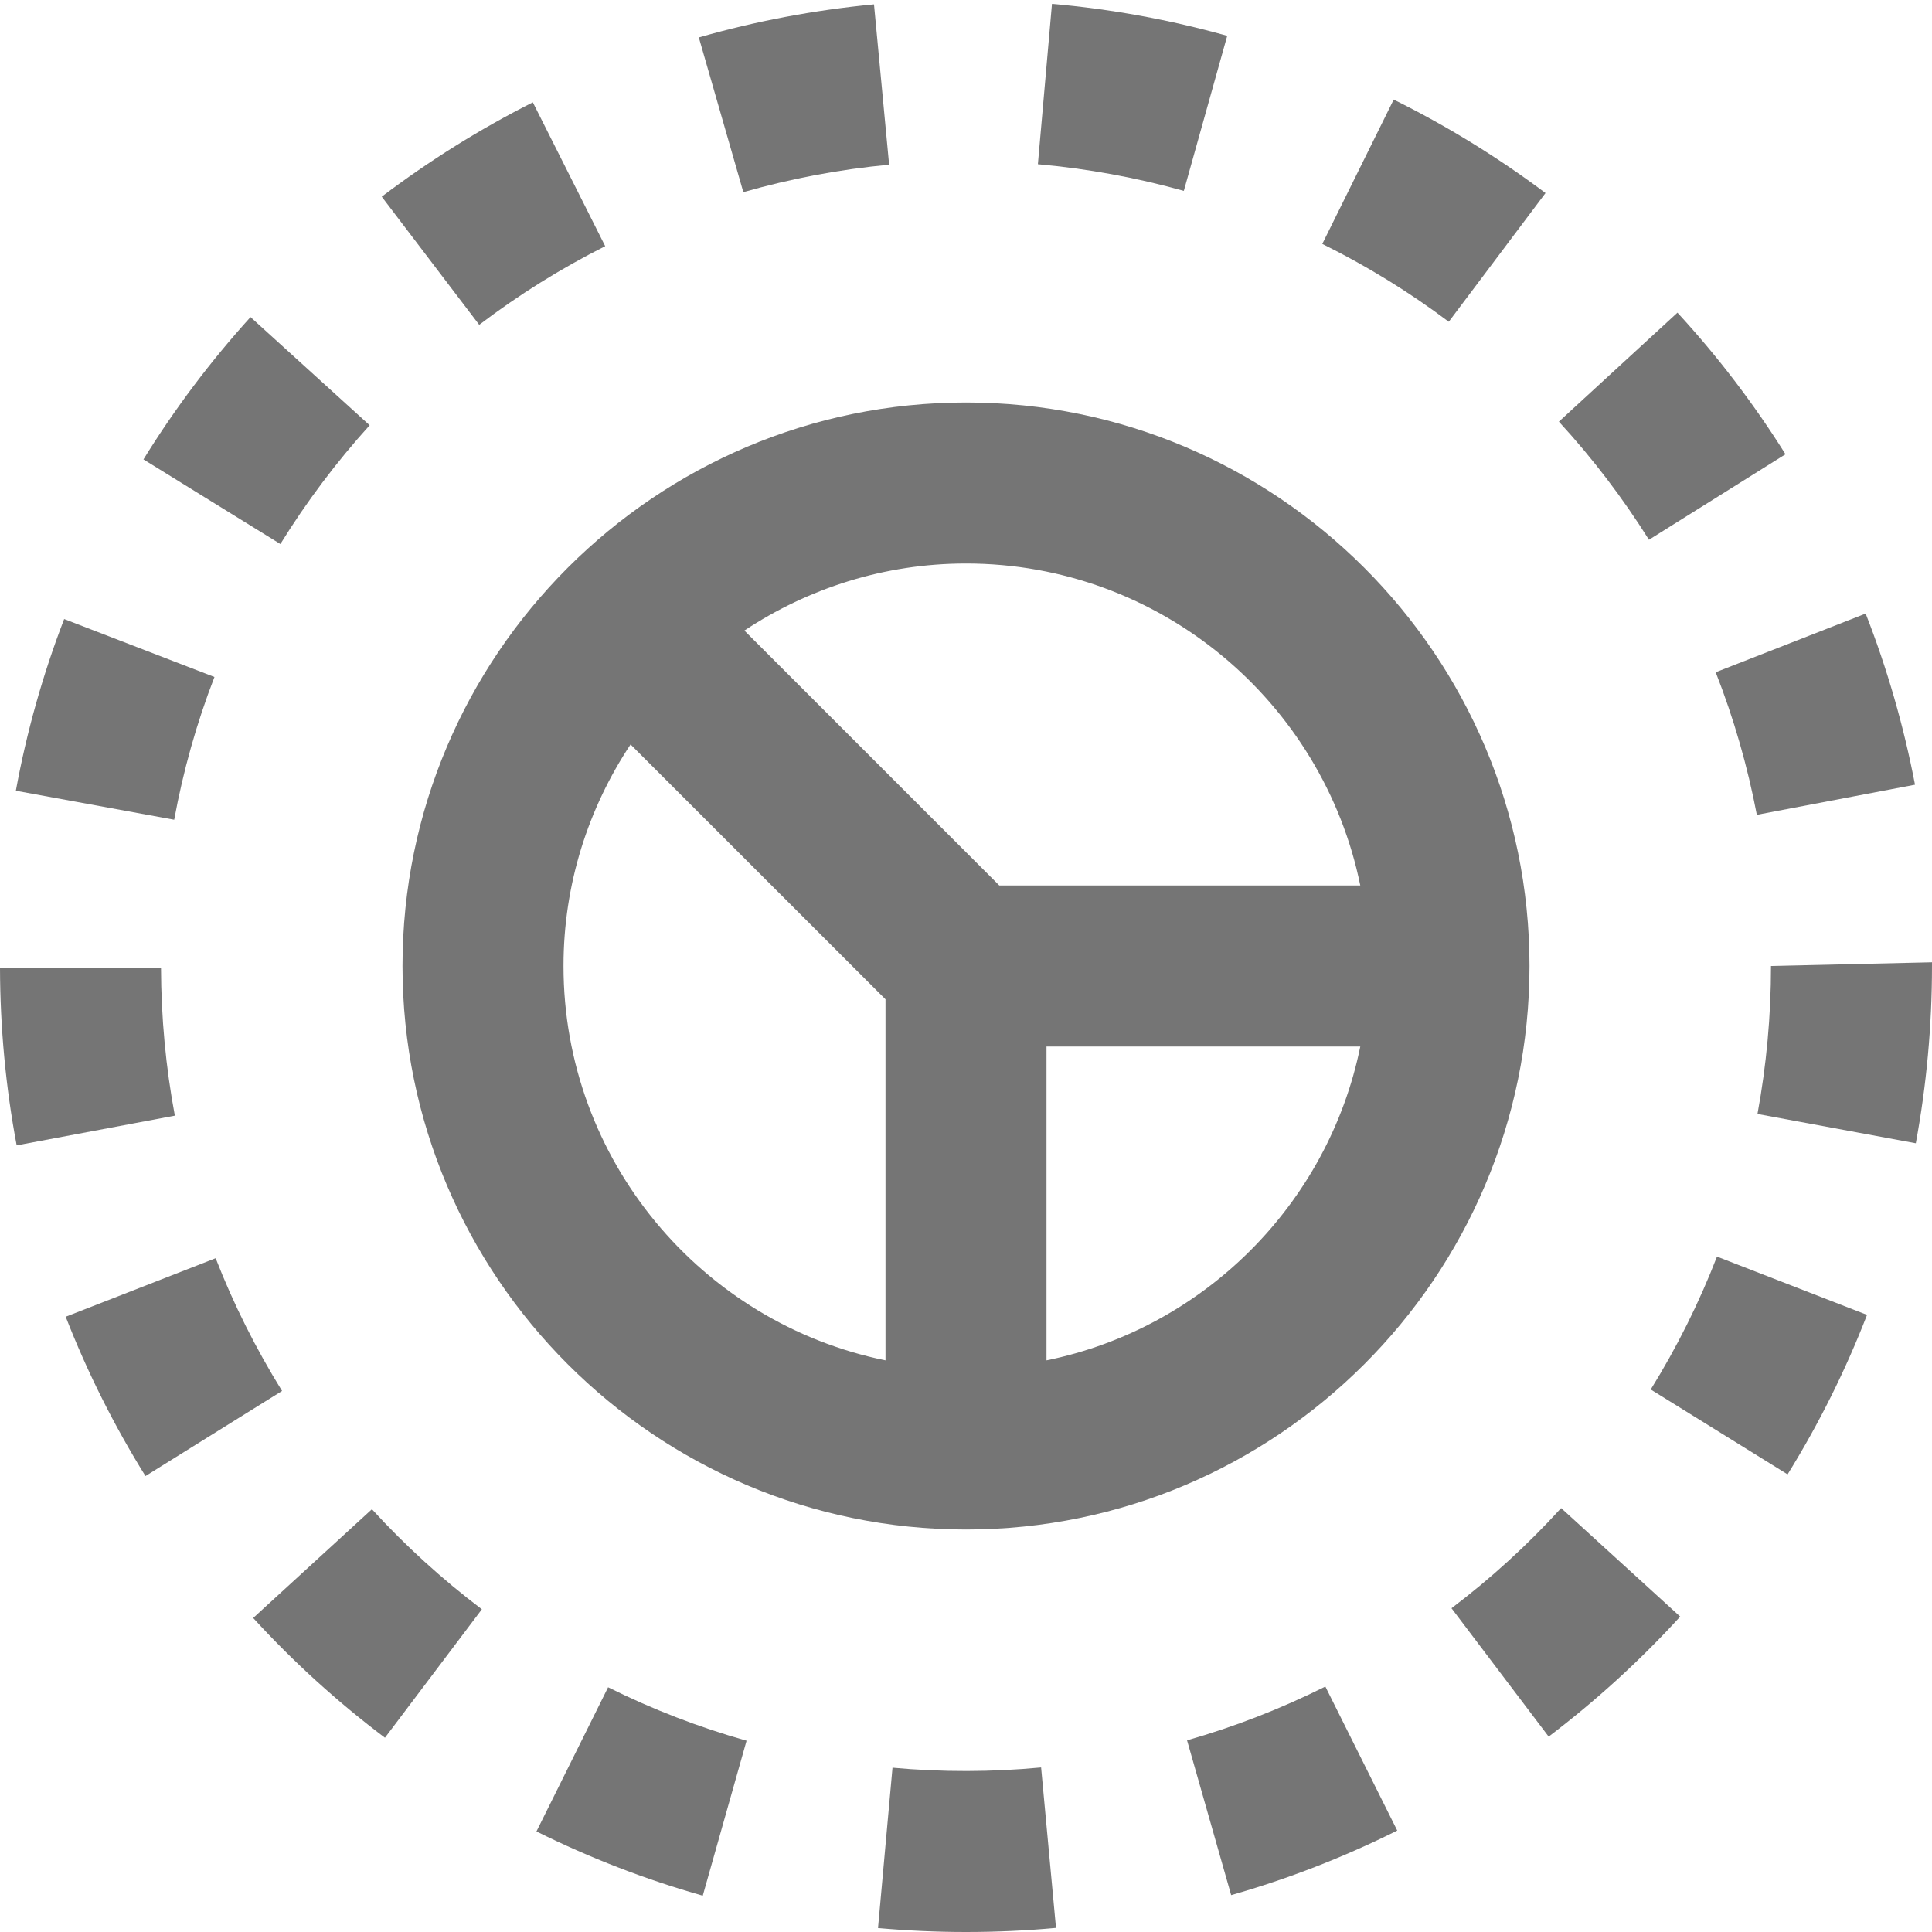 <?xml version="1.0" encoding="iso-8859-1"?>
<!-- Generator: Adobe Illustrator 16.0.0, SVG Export Plug-In . SVG Version: 6.00 Build 0)  -->
<!DOCTYPE svg PUBLIC "-//W3C//DTD SVG 1.1//EN" "http://www.w3.org/Graphics/SVG/1.1/DTD/svg11.dtd">
<svg version="1.1" xmlns="http://www.w3.org/2000/svg" xmlns:xlink="http://www.w3.org/1999/xlink" x="0px" y="0px" width="24px"
	 height="24px" viewBox="0 0 24 24" style="enable-background:new 0 0 24 24;" xml:space="preserve">
<g id="Frame_-_24px">
	<rect style="fill:none;" width="24" height="24"/>
</g>
<g id="Line_Icons">
	<g>
		<path style="fill:#757575;" d="M7.518,3.058L6.619,1.271C5.961,1.603,5.33,1.998,4.742,2.443l1.211,1.592
			C6.442,3.663,6.969,3.334,7.518,3.058z"/>
		<path style="fill:#757575;" d="M22.18,5.643c-0.391-0.624-0.842-1.216-1.342-1.759l-1.473,1.354
			c0.417,0.453,0.793,0.947,1.119,1.467L22.18,5.643z"/>
		<path style="fill:#757575;" d="M4.592,5.283l-1.48-1.344c-0.495,0.546-0.943,1.141-1.33,1.768l1.701,1.051
			C3.807,6.234,4.18,5.738,4.592,5.283z"/>
		<path style="fill:#757575;" d="M21.824,10.122l1.965-0.374c-0.139-0.726-0.345-1.441-0.613-2.126l-1.863,0.729
			C21.537,8.922,21.709,9.518,21.824,10.122z"/>
		<path style="fill:#757575;" d="M19.199,2.398c-0.591-0.443-1.225-0.834-1.886-1.161l-0.887,1.793
			c0.55,0.272,1.079,0.597,1.571,0.967L19.199,2.398z"/>
		<path style="fill:#757575;" d="M15.245,0.445c-0.709-0.199-1.441-0.333-2.177-0.397L12.893,2.04
			c0.612,0.054,1.223,0.166,1.813,0.331L15.245,0.445z"/>
		<path style="fill:#757575;" d="M11.045,2.046l-0.188-1.992c-0.736,0.07-1.468,0.208-2.176,0.411l0.553,1.922
			C9.822,2.219,10.432,2.103,11.045,2.046z"/>
		<path style="fill:#757575;" d="M14.746,21.619l0.548,1.923c0.709-0.202,1.403-0.472,2.063-0.802l-0.893-1.789
			C15.914,21.226,15.336,21.451,14.746,21.619z"/>
		<path style="fill:#757575;" d="M2.664,8.41L0.797,7.69c-0.265,0.688-0.467,1.405-0.6,2.133l1.967,0.36
			C2.275,9.578,2.443,8.98,2.664,8.41z"/>
		<path style="fill:#757575;" d="M20.506,17.261l1.7,1.054c0.389-0.627,0.721-1.293,0.987-1.981l-1.864-0.724
			C21.107,16.184,20.83,16.738,20.506,17.261z"/>
		<path style="fill:#757575;" d="M11.087,21.959l-0.18,1.992C11.268,23.983,11.632,24,12,24c0.377,0,0.75-0.017,1.118-0.051
			l-0.185-1.993C12.326,22.014,11.695,22.015,11.087,21.959z"/>
		<path style="fill:#757575;" d="M22,12c0,0.619-0.057,1.236-0.168,1.838l1.967,0.364C23.932,13.482,24,12.74,24,12v-0.046L22,12z"
			/>
		<path style="fill:#757575;" d="M18.031,19.978l1.207,1.595c0.586-0.445,1.137-0.946,1.634-1.491l-1.479-1.348
			C18.979,19.189,18.521,19.607,18.031,19.978z"/>
		<path style="fill:#757575;" d="M2,12.021l-2,0.005c0.002,0.74,0.071,1.481,0.207,2.202l1.965-0.369
			C2.059,13.257,2.002,12.639,2,12.021z"/>
		<path style="fill:#757575;" d="M6.664,22.751c0.66,0.328,1.355,0.597,2.066,0.798l0.544-1.925c-0.592-0.167-1.171-0.39-1.72-0.664
			L6.664,22.751z"/>
		<path style="fill:#757575;" d="M2.679,15.63l-1.863,0.727c0.267,0.686,0.601,1.352,0.991,1.979l1.697-1.057
			C3.18,16.756,2.901,16.202,2.679,15.63z"/>
		<path style="fill:#757575;" d="M3.145,20.099c0.498,0.545,1.049,1.045,1.637,1.488l1.204-1.596c-0.49-0.37-0.95-0.789-1.366-1.243
			L3.145,20.099z"/>
		<path style="fill:#757575;" d="M5,12c0,3.86,3.141,7,7,7s7-3.14,7-7c0-3.86-3.141-7-7-7S5,8.14,5,12z M7,12
			c0-1.017,0.309-1.962,0.833-2.752L11,12.414v4.485C8.721,16.435,7,14.415,7,12z M13,16.899V13h3.898
			C16.5,14.956,14.956,16.5,13,16.899z M16.898,11h-4.484L9.247,7.833C10.037,7.31,10.982,7,12,7C14.414,7,16.434,8.721,16.898,11z"
			/>
	</g>
</g>
</svg>
